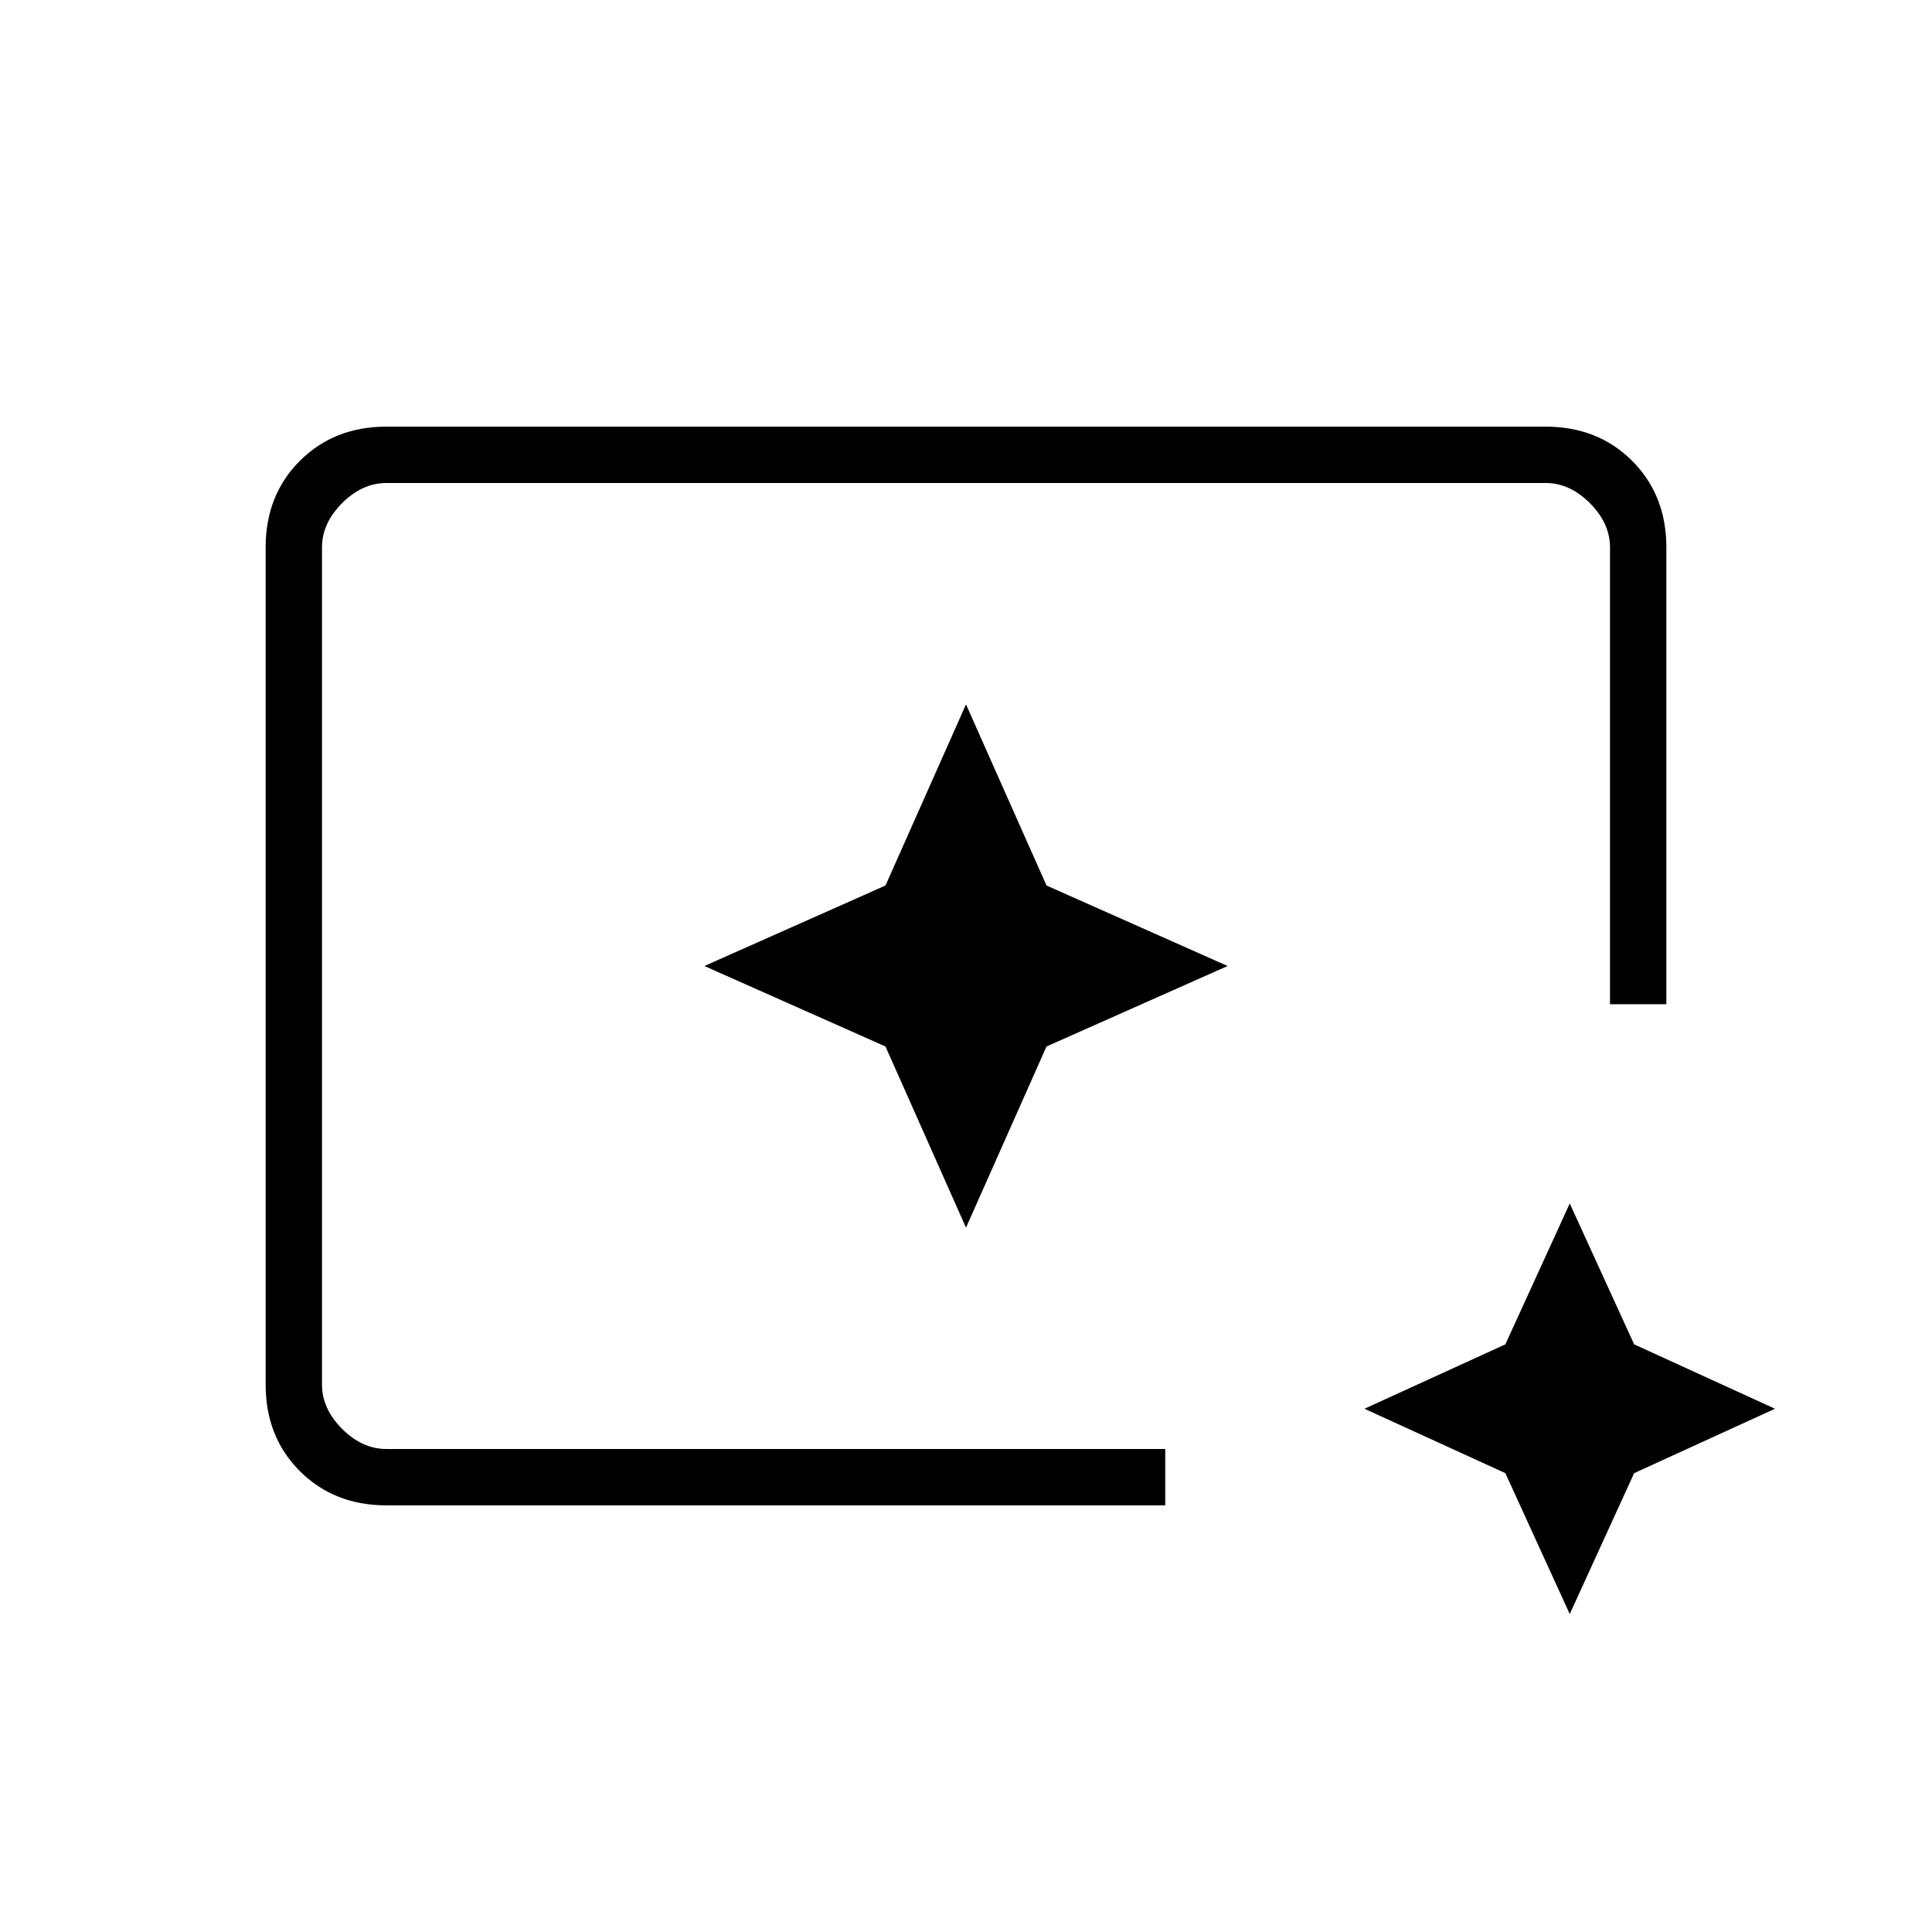 <svg xmlns="http://www.w3.org/2000/svg" height="24" viewBox="0 96 960 960" width="24"><path d="M192 844q-26 0-43-17t-17-43V368q0-26 17-43t43-17h576q26 0 43 17t17 43v227h-28V368q0-12-10-22t-22-10H192q-12 0-22 10t-10 22v416q0 12 10 22t22 10h387v28H192Zm588 54-32-70-70-32 70-32 32-70 32 70 70 32-70 32-32 70Zm-620-82V336v480-20 20Zm320-110 40-90 90-40-90-40-40-90-40 90-90 40 90 40 40 90Z"/></svg>